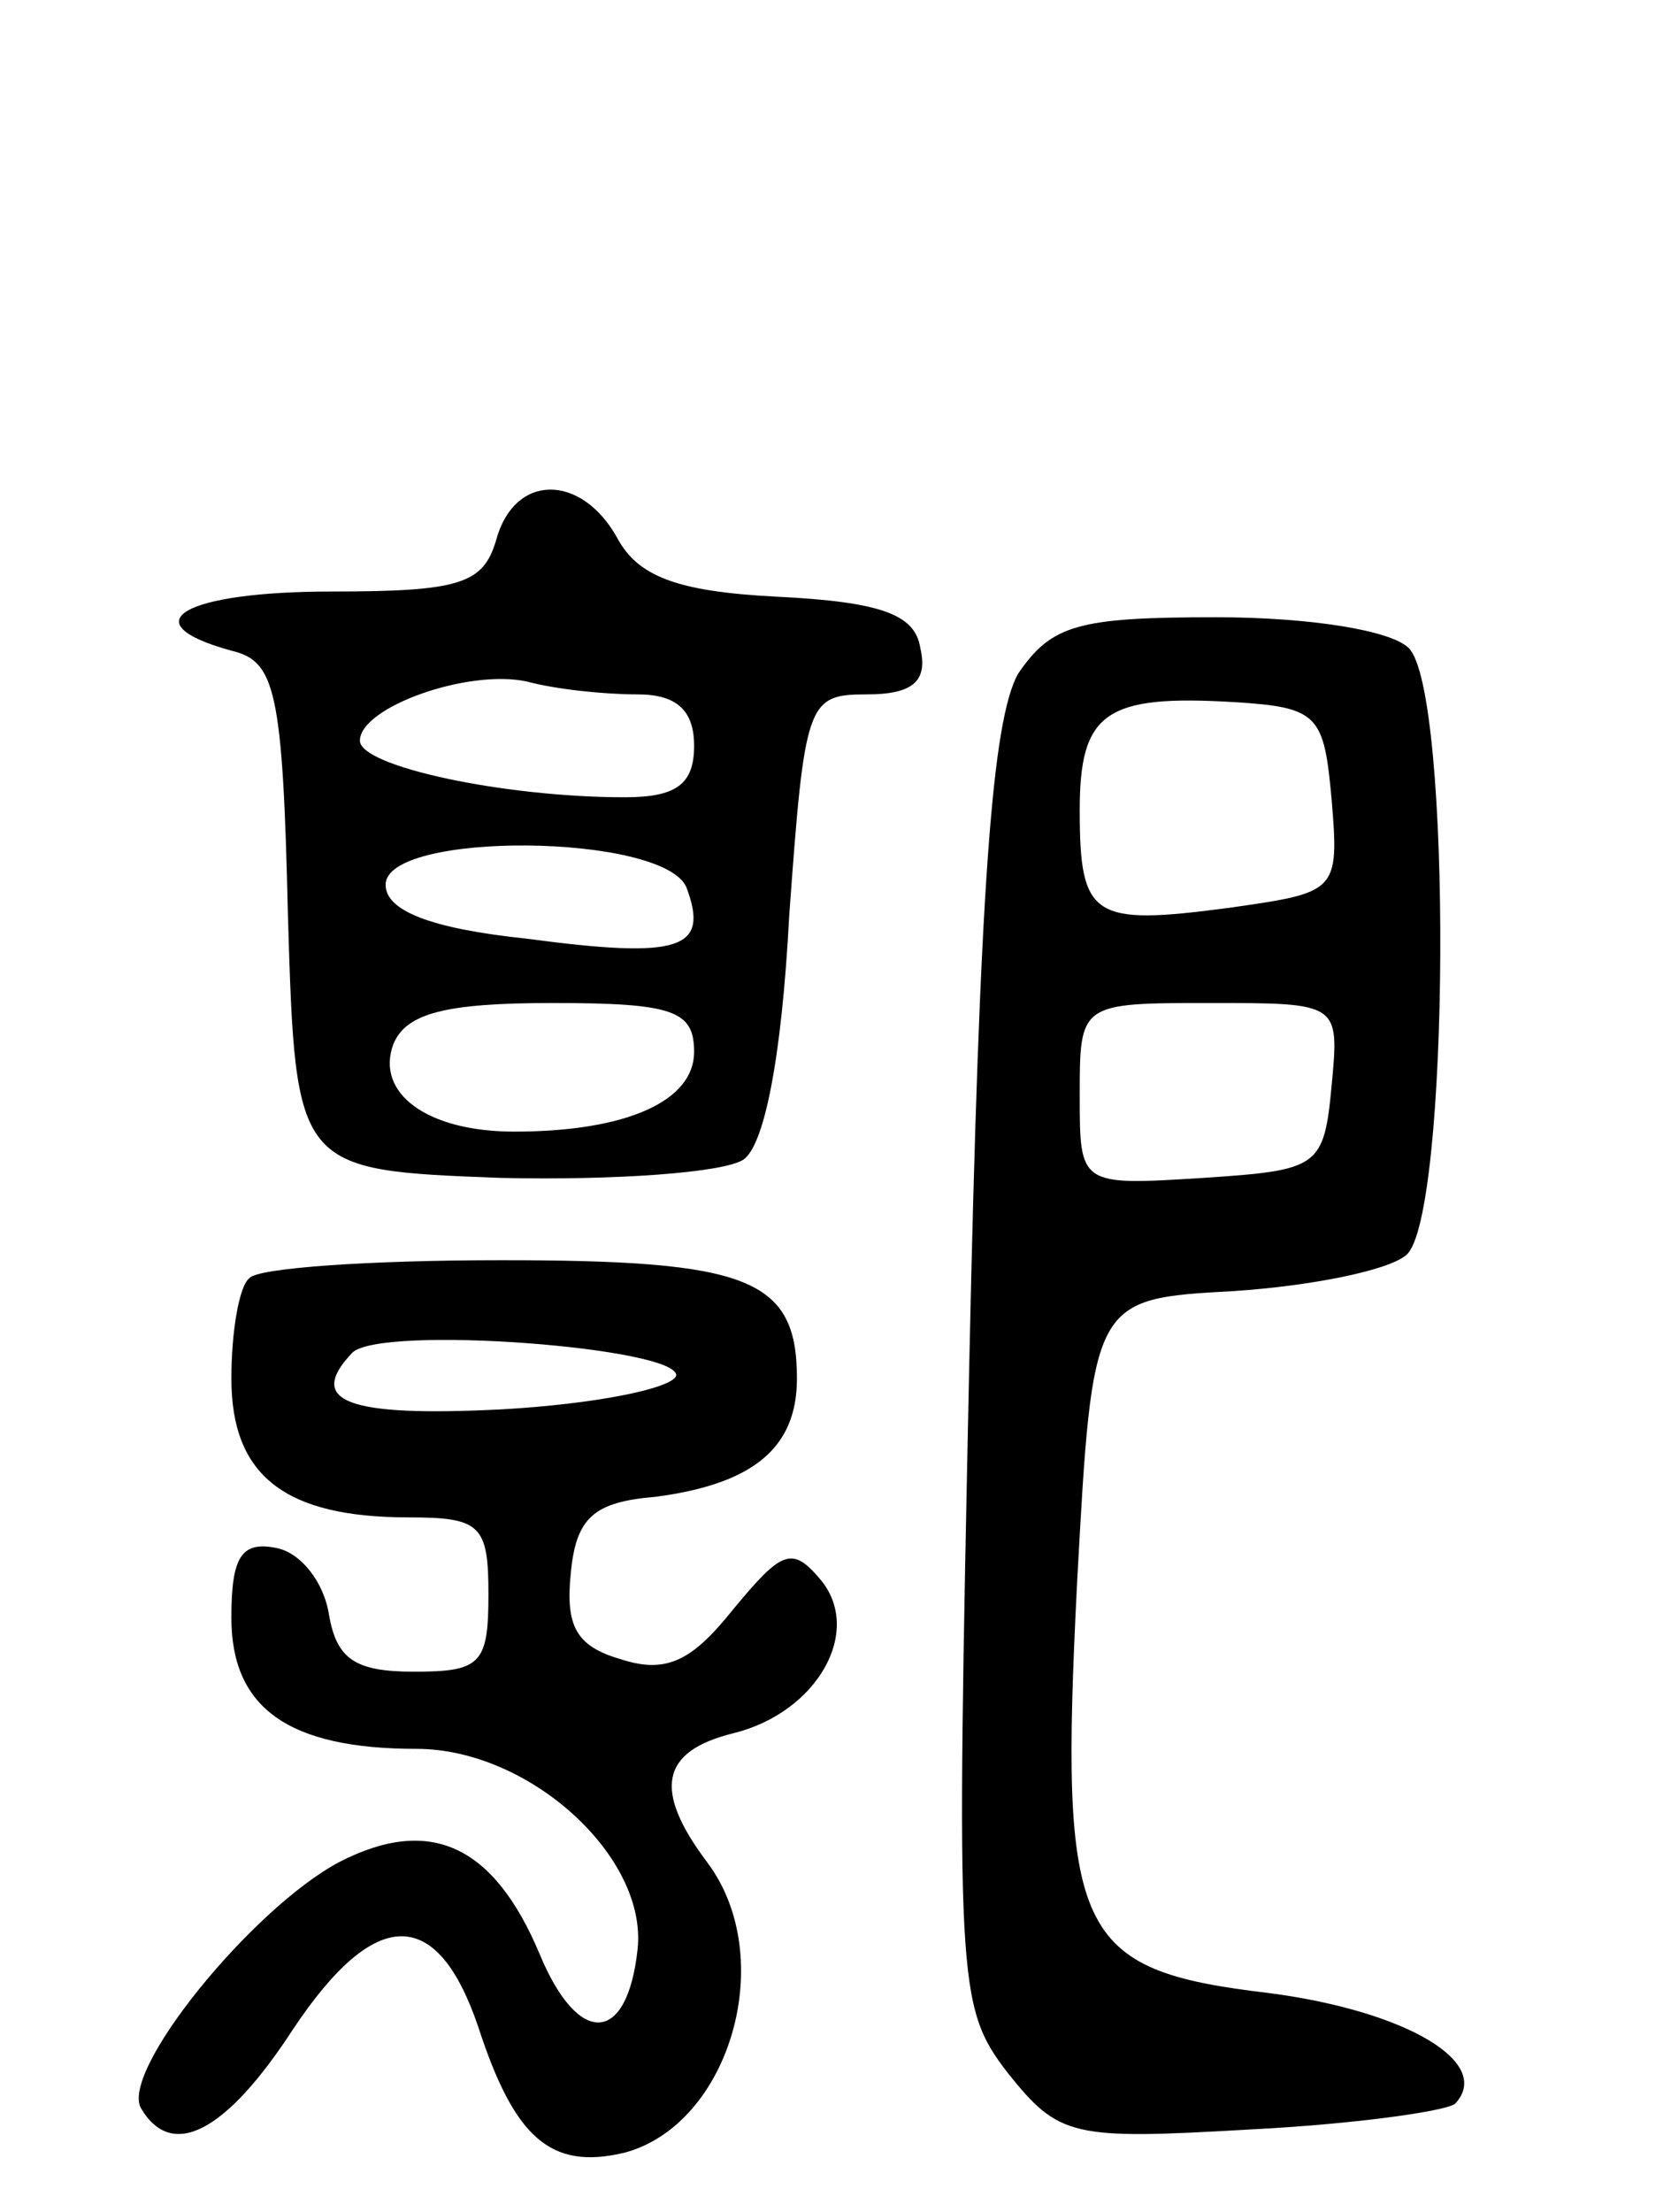<svg version="1.0" xmlns="http://www.w3.org/2000/svg"
 width="65pt" height="86pt" viewBox="0 0 65 86"
 preserveAspectRatio="xMidYMid meet">
<g transform="translate(0,86) scale(0.1,-0.1)"
fill="#000000" stroke="none">
<path d="M193 650 c-5 -17 -14 -20 -64 -20 -57 0 -79 -12 -39 -23 17 -4 20
-15 22 -103 3 -99 3 -99 83 -102 44 -1 86 2 94 7 8 5 15 38 18 95 6 83 7 86
30 86 18 0 24 5 21 18 -2 13 -15 18 -56 20 -39 2 -54 8 -62 23 -14 25 -40 25
-47 -1z m55 -60 c15 0 22 -6 22 -20 0 -15 -7 -20 -27 -20 -47 0 -103 12 -103
22 0 13 42 28 65 23 11 -3 30 -5 43 -5z m19 -75 c9 -24 -2 -28 -62 -20 -38 4
-55 11 -55 21 0 21 108 20 117 -1z m3 -64 c0 -19 -26 -31 -70 -31 -34 0 -54
15 -47 34 5 12 20 16 62 16 47 0 55 -3 55 -19z"/>
<path d="M396 598 c-10 -18 -15 -82 -19 -270 -5 -239 -5 -248 15 -274 20 -25
25 -26 94 -22 40 2 76 7 80 10 15 16 -19 36 -72 43 -76 9 -82 22 -75 160 6
110 6 110 61 113 30 2 60 8 67 14 17 14 18 219 1 236 -7 7 -39 12 -75 12 -54
0 -64 -3 -77 -22z m122 -49 c3 -36 2 -36 -40 -42 -53 -7 -58 -4 -58 38 0 38
10 45 60 42 33 -2 35 -5 38 -38z m0 -111 c-3 -32 -5 -33 -50 -36 -48 -3 -48
-3 -48 32 0 36 0 36 51 36 50 0 50 0 47 -32z"/>
<path d="M97 363 c-4 -3 -7 -21 -7 -39 0 -38 21 -54 69 -54 28 0 31 -3 31 -30
0 -27 -3 -30 -29 -30 -23 0 -30 5 -33 22 -2 13 -11 24 -20 26 -14 3 -18 -3
-18 -27 0 -35 22 -51 72 -51 44 0 90 -42 86 -78 -4 -37 -23 -38 -38 -2 -18 43
-43 54 -78 36 -34 -18 -86 -82 -77 -96 12 -20 33 -9 59 31 32 48 56 48 72 1
14 -43 28 -56 57 -49 41 11 60 76 32 113 -21 28 -18 43 10 50 33 8 51 40 34
60 -11 13 -15 11 -34 -12 -16 -20 -26 -25 -44 -19 -17 5 -21 13 -19 33 2 22 9
28 33 30 38 5 55 19 55 46 0 39 -19 46 -115 46 -51 0 -95 -3 -98 -7z m166 -38
c-2 -5 -32 -11 -68 -13 -60 -3 -76 3 -58 22 11 11 128 2 126 -9z"/>
</g>
</svg>
